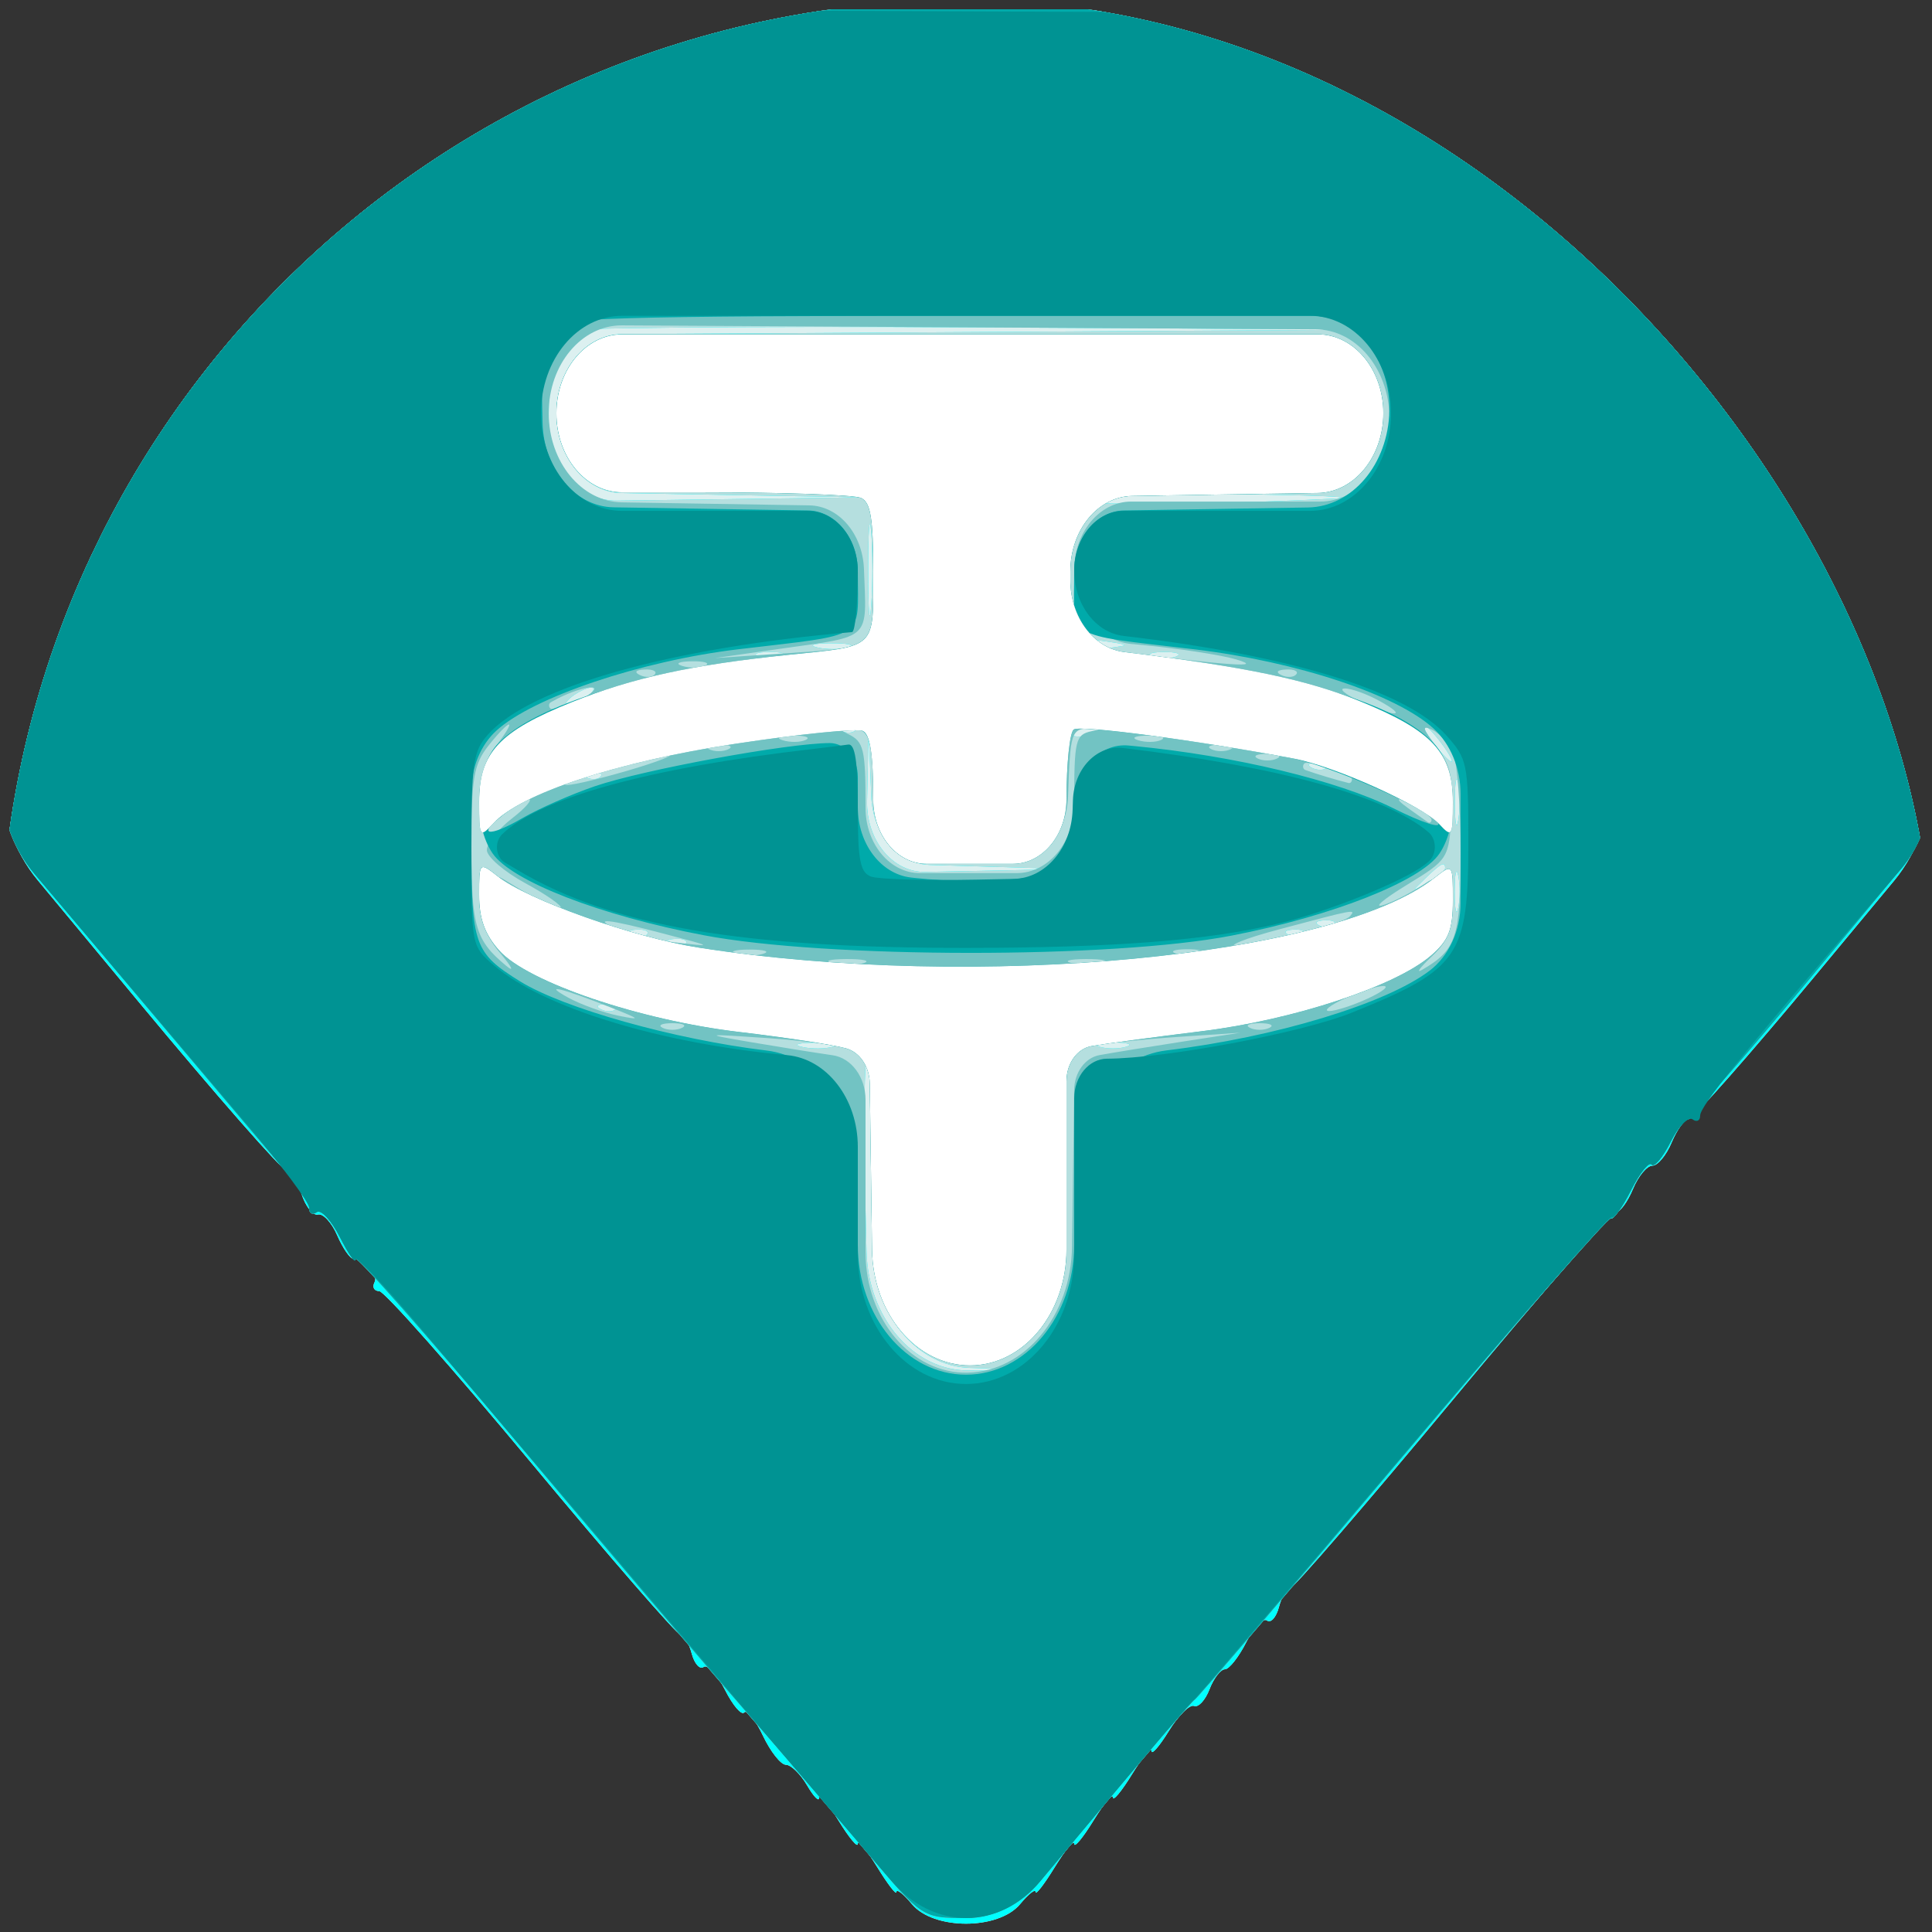 <svg width="250" height="250" viewBox="0 0 250 250" fill="none" xmlns="http://www.w3.org/2000/svg">
<rect x="0" y="0" width="250" height="250" fill="#333333" stroke="none"/>
<g clip-path="url(#clip0_1_72)">
<path fill-rule="evenodd" clip-rule="evenodd" d="M47.963 2.673C46.356 3.444 44.763 5.82 43.614 9.156C42.617 12.053 41.465 14.423 41.053 14.423C40.641 14.423 39.498 16.572 38.512 19.198C37.527 21.825 36.436 23.762 36.089 23.504C35.741 23.245 34.635 25.422 33.63 28.341C32.625 31.261 31.5 33.424 31.13 33.149C30.76 32.874 29.634 35.038 28.629 37.959C27.624 40.88 26.465 43.269 26.053 43.269C25.641 43.269 24.498 45.418 23.512 48.044C22.527 50.671 21.436 52.608 21.089 52.35C20.741 52.091 19.634 54.269 18.629 57.19C17.624 60.111 16.465 62.5 16.053 62.5C15.641 62.5 14.498 64.649 13.512 67.275C12.527 69.901 11.436 71.839 11.089 71.581C10.741 71.322 9.634 73.5 8.629 76.421C7.624 79.341 6.465 81.731 6.053 81.731C5.641 81.731 4.492 83.894 3.5 86.538C2.508 89.183 1.315 91.346 0.848 91.346C0.382 91.346 0 95.097 0 99.681C0 105.02 1.762 110.141 4.898 113.92L18.018 129.73C27.927 141.672 36.489 151.442 37.042 151.442C37.596 151.442 38.478 152.798 39.003 154.456C39.527 156.113 40.492 157.331 41.146 157.16C41.801 156.99 42.921 158.203 43.635 159.856C44.349 161.508 45.286 162.869 45.717 162.879C47.284 162.916 49.018 164.858 48.457 165.948C48.141 166.564 48.417 167.067 49.072 167.067C49.726 167.067 58.583 177.073 68.753 189.303C78.924 201.532 87.609 211.538 88.055 211.538C88.501 211.538 89.153 212.629 89.505 213.96C89.856 215.292 90.555 216.076 91.057 215.703C91.559 215.331 92.803 216.673 93.822 218.686C94.84 220.7 95.958 222.005 96.306 221.588C96.653 221.169 97.739 222.52 98.719 224.589C99.698 226.657 101.037 228.353 101.693 228.358C102.35 228.362 103.587 229.567 104.443 231.037C105.299 232.506 106 233.212 106 232.606C106 232 107.125 233.337 108.5 235.577C109.875 237.817 111 239.169 111 238.582C111 237.994 112.125 239.346 113.5 241.587C114.875 243.827 116 245.284 116 244.825C116 244.365 116.9 245.072 118 246.394C120.803 249.763 129.197 249.763 132 246.394C133.1 245.072 134 244.365 134 244.825C134 245.284 135.125 243.827 136.5 241.587C137.875 239.346 139 237.994 139 238.582C139 239.169 140.125 237.817 141.5 235.577C142.875 233.337 144 231.984 144 232.572C144 233.16 145.125 231.808 146.5 229.567C147.875 227.327 149 225.975 149 226.562C149 227.15 150.012 225.989 151.25 223.984C152.487 221.978 153.955 220.523 154.511 220.75C155.067 220.977 155.967 220.005 156.511 218.59C157.055 217.175 157.95 216.012 158.5 216.006C159.05 215.999 160.294 214.424 161.265 212.505C162.236 210.585 163.441 209.321 163.943 209.693C164.445 210.066 165.144 209.282 165.495 207.951C165.847 206.619 166.494 205.529 166.934 205.529C167.373 205.529 176.832 194.576 187.954 181.19C199.075 167.803 208.6 156.851 209.12 156.851C209.641 156.851 210.627 155.499 211.313 153.846C211.998 152.193 213.123 150.841 213.813 150.841C214.502 150.841 215.627 149.489 216.313 147.837C216.998 146.184 217.996 144.823 218.53 144.812C219.063 144.802 226.363 136.526 234.75 126.423L245.09 113.969C248.234 110.182 250 105.051 250 99.701C250 95.106 249.618 91.346 249.152 91.346C248.685 91.346 247.461 89.048 246.43 86.238C245.4 83.428 244.061 80.751 243.455 80.287C242.848 79.823 241.756 77.273 241.027 74.618C240.298 71.963 239.352 70.05 238.926 70.368C238.499 70.685 237.297 68.197 236.254 64.839C235.212 61.481 233.968 58.809 233.491 58.903C233.013 58.995 231.898 56.849 231.014 54.131C230.13 51.413 229.135 49.517 228.803 49.916C228.471 50.315 227.668 48.708 227.019 46.344C226.37 43.98 225.186 41.261 224.389 40.303C223.591 39.344 222.062 36.239 220.991 33.403C219.92 30.566 219.019 28.786 218.989 29.447C218.959 30.108 217.992 28.081 216.84 24.94C215.688 21.8 214.421 19.231 214.024 19.231C213.628 19.231 212.461 16.931 211.43 14.123C210.4 11.312 208.982 8.582 208.279 8.053C207.575 7.524 207 6.294 207 5.32C207 4.344 205.846 3.019 204.435 2.374C200.89 0.754 51.371 1.04 47.963 2.673Z" fill="#DCF0F0"/>
<path fill-rule="evenodd" clip-rule="evenodd" d="M47.963 2.673C46.356 3.444 44.763 5.82 43.614 9.156C42.617 12.053 41.465 14.423 41.053 14.423C40.641 14.423 39.498 16.572 38.512 19.198C37.527 21.825 36.436 23.762 36.089 23.504C35.741 23.245 34.635 25.422 33.63 28.341C32.625 31.261 31.5 33.424 31.13 33.149C30.76 32.874 29.634 35.038 28.629 37.959C27.624 40.88 26.465 43.269 26.053 43.269C25.641 43.269 24.498 45.418 23.512 48.044C22.527 50.671 21.436 52.608 21.089 52.35C20.741 52.091 19.634 54.269 18.629 57.19C17.624 60.111 16.465 62.5 16.053 62.5C15.641 62.5 14.498 64.649 13.512 67.275C12.527 69.901 11.436 71.839 11.089 71.581C10.741 71.322 9.634 73.5 8.629 76.421C7.624 79.341 6.465 81.731 6.053 81.731C5.641 81.731 4.492 83.894 3.5 86.538C2.508 89.183 1.315 91.346 0.848 91.346C0.382 91.346 0 95.097 0 99.681C0 105.02 1.762 110.141 4.898 113.92L18.018 129.73C27.927 141.672 36.489 151.442 37.042 151.442C37.596 151.442 38.478 152.798 39.003 154.456C39.527 156.113 40.492 157.331 41.146 157.16C41.801 156.99 42.921 158.203 43.635 159.856C44.349 161.508 45.286 162.869 45.717 162.879C47.284 162.916 49.018 164.858 48.457 165.948C48.141 166.564 48.417 167.067 49.072 167.067C49.726 167.067 58.583 177.073 68.753 189.303C78.924 201.532 87.609 211.538 88.055 211.538C88.501 211.538 89.153 212.629 89.505 213.96C89.856 215.292 90.555 216.076 91.057 215.703C91.559 215.331 92.803 216.673 93.822 218.686C94.84 220.7 95.958 222.005 96.306 221.588C96.653 221.169 97.739 222.52 98.719 224.589C99.698 226.657 101.037 228.353 101.693 228.358C102.35 228.362 103.587 229.567 104.443 231.037C105.299 232.506 106 233.212 106 232.606C106 232 107.125 233.337 108.5 235.577C109.875 237.817 111 239.169 111 238.582C111 237.994 112.125 239.346 113.5 241.587C114.875 243.827 116 245.284 116 244.825C116 244.365 116.9 245.072 118 246.394C120.803 249.763 129.197 249.763 132 246.394C133.1 245.072 134 244.365 134 244.825C134 245.284 135.125 243.827 136.5 241.587C137.875 239.346 139 237.994 139 238.582C139 239.169 140.125 237.817 141.5 235.577C142.875 233.337 144 231.984 144 232.572C144 233.16 145.125 231.808 146.5 229.567C147.875 227.327 149 225.975 149 226.562C149 227.15 150.012 225.989 151.25 223.984C152.487 221.978 153.955 220.523 154.511 220.75C155.067 220.977 155.967 220.005 156.511 218.59C157.055 217.175 157.95 216.012 158.5 216.006C159.05 215.999 160.294 214.424 161.265 212.505C162.236 210.585 163.441 209.321 163.943 209.693C164.445 210.066 165.144 209.282 165.495 207.951C165.847 206.619 166.494 205.529 166.934 205.529C167.373 205.529 176.832 194.576 187.954 181.19C199.075 167.803 208.6 156.851 209.12 156.851C209.641 156.851 210.627 155.499 211.313 153.846C211.998 152.193 213.123 150.841 213.813 150.841C214.502 150.841 215.627 149.489 216.313 147.837C216.998 146.184 217.996 144.823 218.53 144.812C219.063 144.802 226.363 136.526 234.75 126.423L245.09 113.969C248.234 110.182 250 105.051 250 99.701C250 95.106 249.618 91.346 249.152 91.346C248.685 91.346 247.461 89.048 246.43 86.238C245.4 83.428 244.061 80.751 243.455 80.287C242.848 79.823 241.756 77.273 241.027 74.618C240.298 71.963 239.352 70.05 238.926 70.368C238.499 70.685 237.297 68.197 236.254 64.839C235.212 61.481 233.968 58.809 233.491 58.903C233.013 58.995 231.898 56.849 231.014 54.131C230.13 51.413 229.135 49.517 228.803 49.916C228.471 50.315 227.668 48.708 227.019 46.344C226.37 43.98 225.186 41.261 224.389 40.303C223.591 39.344 222.062 36.239 220.991 33.403C219.92 30.566 219.019 28.786 218.989 29.447C218.959 30.108 217.992 28.081 216.84 24.94C215.688 21.8 214.421 19.231 214.024 19.231C213.628 19.231 212.461 16.931 211.43 14.123C210.4 11.312 208.982 8.582 208.279 8.053C207.575 7.524 207 6.294 207 5.32C207 4.344 205.846 3.019 204.435 2.374C200.89 0.754 51.371 1.04 47.963 2.673ZM125.75 42.969L80.471 43.239C75.786 43.267 72 47.84 72 53.471C72 59.118 75.772 63.719 80.469 63.802L91.75 64.004L111.5 64.357L91.25 64.63L79.832 64.784C74.971 64.85 71 60.131 71 54.287C71 48.447 71.3 43.309 71.667 42.869C72.033 42.428 96.446 42.198 125.917 42.357L179.5 42.647L125.75 42.969ZM172.5 64.53C155.326 65.392 138.226 65.429 138.652 64.603C138.908 64.108 148.204 63.809 159.309 63.941C170.414 64.072 176.35 64.338 172.5 64.53ZM112.733 78.394C112.522 81.221 112.346 79.207 112.343 73.918C112.339 68.63 112.512 66.317 112.727 68.779C112.942 71.24 112.945 75.567 112.733 78.394ZM143.123 83.892C141.265 84.121 139.365 83.852 138.899 83.292C138.433 82.732 139.953 82.544 142.276 82.874C146.396 83.459 146.417 83.484 143.123 83.892ZM109.762 83.758C108.806 84.059 107.006 84.07 105.762 83.782C104.518 83.495 105.3 83.249 107.5 83.236C109.7 83.222 110.718 83.458 109.762 83.758ZM101.269 84.923C100.592 85.252 99.242 85.273 98.269 84.968C97.296 84.662 97.85 84.393 99.5 84.369C101.15 84.345 101.946 84.594 101.269 84.923ZM152.269 84.923C151.592 85.252 150.242 85.273 149.269 84.968C148.296 84.662 148.85 84.393 150.5 84.369C152.15 84.345 152.946 84.594 152.269 84.923ZM76 90.144C75.175 90.785 74.05 91.309 73.5 91.309C72.95 91.309 73.175 90.785 74 90.144C74.825 89.504 75.95 88.98 76.5 88.98C77.05 88.98 76.825 89.504 76 90.144ZM110.729 94.476C110.397 94.875 109.534 94.918 108.813 94.571C108.015 94.188 108.252 93.903 109.417 93.845C110.471 93.793 111.061 94.077 110.729 94.476ZM144 94.215C144 94.47 142.674 94.913 141.053 95.2C139.432 95.484 138.333 95.276 138.612 94.734C139.107 93.77 144 93.299 144 94.215ZM186.5 96.154C187.495 97.476 188.085 98.558 187.81 98.558C187.535 98.558 186.495 97.476 185.5 96.154C184.505 94.832 183.915 93.75 184.19 93.75C184.465 93.75 185.505 94.832 186.5 96.154ZM125.793 112.083L138.5 112.458L125.25 112.72L119.752 112.828C115.524 112.911 112.09 108.746 112.199 103.666L112.397 94.351L112.742 103.029C112.936 107.92 116.24 111.801 120.313 111.921L125.793 112.083ZM171.729 99.284C171.397 99.683 170.534 99.726 169.813 99.379C169.015 98.995 169.252 98.71 170.417 98.653C171.471 98.601 172.061 98.885 171.729 99.284ZM77.729 100.486C77.397 100.885 76.534 100.928 75.813 100.581C75.015 100.197 75.252 99.912 76.417 99.855C77.471 99.803 78.061 100.087 77.729 100.486ZM188.707 106.055C188.468 107.55 188.263 106.611 188.252 103.966C188.241 101.322 188.437 100.099 188.687 101.248C188.937 102.397 188.946 104.56 188.707 106.055ZM187 112.338C187 112.644 185.988 113.486 184.75 114.207C182.589 115.465 182.577 115.444 184.441 113.648C186.481 111.684 187 111.418 187 112.338ZM188.689 117.488C188.438 118.645 188.232 117.698 188.232 115.385C188.232 113.071 188.438 112.124 188.689 113.281C188.941 114.439 188.941 116.331 188.689 117.488ZM172.729 119.716C172.397 120.115 171.534 120.159 170.813 119.811C170.015 119.428 170.252 119.143 171.417 119.085C172.471 119.034 173.061 119.317 172.729 119.716ZM83.729 120.918C83.397 121.317 82.534 121.361 81.813 121.013C81.015 120.63 81.252 120.345 82.417 120.287C83.471 120.236 84.061 120.519 83.729 120.918ZM168.729 120.918C168.397 121.317 167.534 121.361 166.813 121.013C166.015 120.63 166.252 120.345 167.417 120.287C168.471 120.236 169.061 120.519 168.729 120.918ZM88.729 122.12C88.397 122.519 87.534 122.562 86.813 122.215C86.015 121.832 86.252 121.547 87.417 121.489C88.471 121.437 89.061 121.721 88.729 122.12ZM79.729 130.534C79.397 130.933 78.534 130.976 77.813 130.629C77.015 130.245 77.252 129.96 78.417 129.903C79.471 129.851 80.061 130.135 79.729 130.534ZM107.762 135.441C106.806 135.742 105.006 135.752 103.762 135.465C102.518 135.178 103.3 134.931 105.5 134.918C107.7 134.905 108.718 135.141 107.762 135.441ZM145.75 135.444C144.787 135.746 143.213 135.746 142.25 135.444C141.287 135.142 142.075 134.894 144 134.894C145.925 134.894 146.713 135.142 145.75 135.444ZM113 156.886V161.579C113 169.944 118.545 176.785 125.502 177.004L138.003 177.395L125.252 177.34C118.143 177.309 112.336 170.505 112.129 161.963L112 156.662C111.725 145.321 111.838 136.293 112.25 136.601C112.662 136.909 113 146.037 113 156.886Z" fill="#00FFFF"/>
<path fill-rule="evenodd" clip-rule="evenodd" d="M46.65 5.216C44.917 7.424 42.199 11.887 40.609 15.132C39.019 18.379 36.578 23.197 35.186 25.841C33.793 28.486 31.606 32.678 30.327 35.156C29.047 37.636 26.953 41.692 25.673 44.171C22.166 50.965 17.928 58.992 15.327 63.767C14.047 66.115 13 68.619 13 69.328C13 70.038 12.292 71.326 11.427 72.189C10.562 73.052 8.971 75.686 7.893 78.044C6.815 80.403 4.633 84.766 3.045 87.74C0.709 92.114 0.142 94.548 0.079 100.466C0.029 105.141 1.564 109.639 4.332 112.923L18.142 129.312C28.12 141.153 37.12 151.787 38.142 152.945C39.164 154.102 40 155.621 40 156.321C40 157.02 40.443 157.264 40.985 156.863C41.526 156.46 42.874 157.916 43.981 160.097C45.087 162.278 45.994 163.549 45.996 162.922C45.998 162.294 55.112 172.63 66.25 185.889C77.388 199.149 90.695 214.806 95.822 220.684C100.948 226.561 108.34 235.156 112.248 239.784C119.35 248.195 119.353 248.197 124.989 248.197C128.599 248.197 132.062 246.48 134.621 243.421L142.441 234.075C148.939 226.306 154.408 219.952 154.595 219.952C154.781 219.952 166.843 205.852 181.399 188.619C195.955 171.386 208.124 157.459 208.441 157.669C208.758 157.881 209.938 156.234 211.063 154.011C212.188 151.788 213.382 150.299 213.717 150.702C214.052 151.105 215.177 149.752 216.217 147.697C217.257 145.642 218.3 144.191 218.536 144.475C218.771 144.757 225.947 136.583 234.482 126.309L246.046 112.388C248.578 109.34 250 105.21 250 100.903C250 94.145 248.823 90.768 241.281 75.892C240.061 73.484 238.136 69.238 237.003 66.456C235.87 63.674 234.499 61.067 233.956 60.665C233.414 60.262 232.282 58.212 231.44 56.108C230.019 52.553 228.487 49.287 222 35.978C216.384 24.458 214.046 19.566 211.664 14.353C210.287 11.34 207.819 7.148 206.179 5.038C204.277 2.591 201.616 1.202 198.83 1.202H126.499H54.391C51.461 1.202 48.66 2.654 46.65 5.216ZM125.75 42.969L80.471 43.239C75.786 43.267 72 47.84 72 53.471C72 59.118 75.772 63.719 80.469 63.802L91.75 64.004L111.5 64.357L91.25 64.63L79.832 64.784C74.971 64.85 71 60.131 71 54.287C71 48.447 71.3 43.309 71.667 42.869C72.033 42.428 96.446 42.198 125.917 42.357L179.5 42.647L125.75 42.969ZM172.5 64.53C155.326 65.392 138.226 65.429 138.652 64.603C138.908 64.108 148.204 63.809 159.309 63.941C170.414 64.072 176.35 64.338 172.5 64.53ZM112.733 78.394C112.522 81.221 112.346 79.207 112.343 73.918C112.339 68.63 112.512 66.317 112.727 68.779C112.942 71.24 112.945 75.567 112.733 78.394ZM143.123 83.892C141.265 84.121 139.365 83.852 138.899 83.292C138.433 82.732 139.953 82.544 142.276 82.874C146.396 83.459 146.417 83.484 143.123 83.892ZM109.762 83.758C108.806 84.059 107.006 84.07 105.762 83.782C104.518 83.495 105.3 83.249 107.5 83.236C109.7 83.222 110.718 83.458 109.762 83.758ZM101.269 84.923C100.592 85.252 99.242 85.273 98.269 84.968C97.296 84.662 97.85 84.393 99.5 84.369C101.15 84.345 101.946 84.594 101.269 84.923ZM152.269 84.923C151.592 85.252 150.242 85.273 149.269 84.968C148.296 84.662 148.85 84.393 150.5 84.369C152.15 84.345 152.946 84.594 152.269 84.923ZM76 90.144C75.175 90.785 74.05 91.309 73.5 91.309C72.95 91.309 73.175 90.785 74 90.144C74.825 89.504 75.95 88.98 76.5 88.98C77.05 88.98 76.825 89.504 76 90.144ZM110.729 94.476C110.397 94.875 109.534 94.918 108.813 94.571C108.015 94.188 108.252 93.903 109.417 93.845C110.471 93.793 111.061 94.077 110.729 94.476ZM144 94.215C144 94.47 142.674 94.913 141.053 95.2C139.432 95.484 138.333 95.276 138.612 94.734C139.107 93.77 144 93.299 144 94.215ZM186.5 96.154C187.495 97.476 188.085 98.558 187.81 98.558C187.535 98.558 186.495 97.476 185.5 96.154C184.505 94.832 183.915 93.75 184.19 93.75C184.465 93.75 185.505 94.832 186.5 96.154ZM125.793 112.083L138.5 112.458L125.25 112.72L119.752 112.828C115.524 112.911 112.09 108.746 112.199 103.666L112.397 94.351L112.742 103.029C112.936 107.92 116.24 111.801 120.313 111.921L125.793 112.083ZM171.729 99.284C171.397 99.683 170.534 99.726 169.813 99.379C169.015 98.995 169.252 98.71 170.417 98.653C171.471 98.601 172.061 98.885 171.729 99.284ZM77.729 100.486C77.397 100.885 76.534 100.928 75.813 100.581C75.015 100.197 75.252 99.912 76.417 99.855C77.471 99.803 78.061 100.087 77.729 100.486ZM188.707 106.055C188.468 107.55 188.263 106.611 188.252 103.966C188.241 101.322 188.437 100.099 188.687 101.248C188.937 102.397 188.946 104.56 188.707 106.055ZM187 112.338C187 112.644 185.988 113.486 184.75 114.207C182.589 115.465 182.577 115.444 184.441 113.648C186.481 111.684 187 111.418 187 112.338ZM188.689 117.488C188.438 118.645 188.232 117.698 188.232 115.385C188.232 113.071 188.438 112.124 188.689 113.281C188.941 114.439 188.941 116.331 188.689 117.488ZM172.729 119.716C172.397 120.115 171.534 120.159 170.813 119.811C170.015 119.428 170.252 119.143 171.417 119.085C172.471 119.034 173.061 119.317 172.729 119.716ZM83.729 120.918C83.397 121.317 82.534 121.361 81.813 121.013C81.015 120.63 81.252 120.345 82.417 120.287C83.471 120.236 84.061 120.519 83.729 120.918ZM168.729 120.918C168.397 121.317 167.534 121.361 166.813 121.013C166.015 120.63 166.252 120.345 167.417 120.287C168.471 120.236 169.061 120.519 168.729 120.918ZM88.729 122.12C88.397 122.519 87.534 122.563 86.813 122.215C86.015 121.832 86.252 121.547 87.417 121.489C88.471 121.438 89.061 121.721 88.729 122.12ZM79.729 130.534C79.397 130.933 78.534 130.976 77.813 130.629C77.015 130.245 77.252 129.96 78.417 129.903C79.471 129.851 80.061 130.135 79.729 130.534ZM107.762 135.441C106.806 135.742 105.006 135.752 103.762 135.465C102.518 135.178 103.3 134.931 105.5 134.918C107.7 134.905 108.718 135.141 107.762 135.441ZM145.75 135.444C144.787 135.746 143.213 135.746 142.25 135.444C141.287 135.142 142.075 134.894 144 134.894C145.925 134.894 146.713 135.142 145.75 135.444ZM113 156.886V161.579C113 169.944 118.545 176.785 125.502 177.004L138.003 177.395L125.252 177.34C118.143 177.309 112.336 170.505 112.129 161.963L112 156.662C111.725 145.321 111.838 136.293 112.25 136.601C112.662 136.909 113 146.037 113 156.886Z" fill="#B5DFDF"/>
<path fill-rule="evenodd" clip-rule="evenodd" d="M46.65 5.216C44.917 7.424 42.199 11.887 40.609 15.132C39.019 18.379 36.578 23.197 35.186 25.841C33.793 28.486 31.606 32.678 30.327 35.156C29.047 37.636 26.953 41.692 25.673 44.171C22.166 50.965 17.928 58.992 15.327 63.767C14.047 66.115 13 68.619 13 69.328C13 70.038 12.292 71.326 11.427 72.189C10.562 73.052 8.971 75.686 7.893 78.044C6.815 80.403 4.633 84.766 3.045 87.74C0.709 92.114 0.142 94.548 0.079 100.466C0.029 105.141 1.564 109.639 4.332 112.923L18.142 129.312C28.12 141.153 37.12 151.787 38.142 152.945C39.164 154.102 40 155.621 40 156.321C40 157.02 40.443 157.264 40.985 156.863C41.526 156.46 42.874 157.916 43.981 160.097C45.087 162.278 45.994 163.549 45.996 162.922C45.998 162.294 55.112 172.63 66.25 185.889C77.388 199.149 90.695 214.806 95.822 220.684C100.948 226.561 108.34 235.156 112.248 239.784C119.35 248.195 119.353 248.197 124.989 248.197C128.599 248.197 132.062 246.48 134.621 243.421L142.441 234.075C148.939 226.306 154.408 219.952 154.595 219.952C154.781 219.952 166.843 205.852 181.399 188.619C195.955 171.386 208.124 157.459 208.441 157.669C208.758 157.881 209.938 156.234 211.063 154.011C212.188 151.788 213.382 150.299 213.717 150.702C214.052 151.105 215.177 149.752 216.217 147.697C217.257 145.642 218.3 144.191 218.536 144.475C218.771 144.757 225.947 136.583 234.482 126.309L246.046 112.388C248.578 109.34 250 105.21 250 100.903C250 94.145 248.823 90.768 241.281 75.892C240.061 73.484 238.136 69.238 237.003 66.456C235.87 63.674 234.499 61.067 233.956 60.665C233.414 60.262 232.282 58.212 231.44 56.108C230.019 52.553 228.487 49.287 222 35.978C216.384 24.458 214.046 19.566 211.664 14.353C210.287 11.34 207.819 7.148 206.179 5.038C204.277 2.591 201.616 1.202 198.83 1.202H126.499H54.391C51.461 1.202 48.66 2.654 46.65 5.216ZM179.788 53.786C179.945 59.87 175.885 64.904 170.821 64.904H159.538H146.371C142.3 64.904 139 68.87 139 73.763C139 78.766 142.199 82.927 146.348 83.323L147.75 83.457C152.563 83.916 158.075 84.762 160 85.339C163.69 86.442 159.207 86.149 145 84.355C141.305 83.888 138.5 80.143 138.5 75.678V73.918C138.5 68.587 142.064 64.246 146.499 64.174L158.75 63.977L170.521 63.789C175.222 63.713 179 59.111 179 53.46C179 47.832 175.204 43.269 170.521 43.269H125.5H80.5C75.806 43.269 72 47.843 72 53.486C72 59.128 75.806 63.702 80.5 63.702H90.918C101.323 63.702 110.548 64.03 111.418 64.431C112.661 65.005 113 67.046 113 73.966C113 84.231 113.564 83.732 101 84.582L92.5 85.157L101 83.947C112.893 82.254 112.136 82.977 111.796 73.635C111.63 69.072 108.53 65.457 104.73 65.396L91.25 65.179L80.487 65.007C75.227 64.922 71 59.773 71 53.451C71 47.161 75.255 42.071 80.488 42.101L125.25 42.357L170.246 42.615C175.41 42.645 179.627 47.582 179.788 53.786ZM91.269 86.125C90.592 86.454 89.242 86.475 88.269 86.169C87.296 85.864 87.85 85.595 89.5 85.571C91.15 85.547 91.946 85.796 91.269 86.125ZM84.729 87.264C84.397 87.663 83.534 87.707 82.813 87.359C82.015 86.976 82.252 86.691 83.417 86.633C84.471 86.582 85.061 86.865 84.729 87.264ZM167.729 87.264C167.397 87.663 166.534 87.707 165.813 87.359C165.015 86.976 165.252 86.691 166.417 86.633C167.471 86.582 168.061 86.865 167.729 87.264ZM76 90.018C75.175 90.571 73.15 91.343 71.5 91.736C71.064 91.839 70.865 91.11 71.266 90.882L71.5 90.75C74.875 88.838 78.693 88.218 76 90.018ZM178.5 90.702C182.362 92.827 180.566 92.858 176 90.745C174.075 89.855 173.175 89.108 174 89.088C174.825 89.067 176.85 89.793 178.5 90.702ZM64.174 96.531C62.738 98.369 62 100.847 62 103.831V104.318C62 105.952 63.567 106.867 64.635 105.857C66.084 104.487 67.772 103.375 68.385 103.386C68.998 103.397 68.037 104.531 66.25 105.907C64.463 107.284 63 109.124 63 109.996C63 110.869 65.246 112.803 67.992 114.294C70.738 115.786 72.797 117.232 72.568 117.506C72.339 117.781 69.868 116.627 67.076 114.942L65.055 113.722C63.652 112.876 62 114.101 62 115.987C62 118.875 62.816 121.065 64.75 123.362C66.263 125.159 66.6 125.883 65.5 124.972C61.513 121.668 61 119.909 61 109.523C61 100.695 61.294 98.938 63.174 96.531C64.37 95.002 65.574 93.75 65.849 93.75C66.124 93.75 65.37 95.002 64.174 96.531ZM111.418 94.48C112.649 95.047 113 97.048 113 103.494C113 108.07 116.086 111.779 119.893 111.779H125.456H130.656C134.71 111.779 138.042 107.934 138.206 103.065C138.488 94.702 138.601 94.346 141 94.236C143.175 94.135 143.208 94.184 141.25 94.615C139.155 95.077 139 95.73 139 104.046C139 108.98 135.672 112.981 131.566 112.981H125.5H119.032C115.148 112.981 112 109.197 112 104.529C112 96.887 111.784 95.972 109.75 94.989C108.513 94.392 108.026 93.868 108.668 93.826C109.311 93.785 110.548 94.078 111.418 94.48ZM188.028 97.418C188.563 98.619 189 104.421 189 110.311C189 121.314 188.478 122.901 184 125.507C183.175 125.988 183.738 125.213 185.25 123.787C187.407 121.752 188 120.187 188 116.526V116.363C188 114.358 186.197 113.102 184.75 114.1C182.963 115.332 180.375 116.689 179 117.117C177.625 117.543 178.975 116.382 182 114.535C187.428 111.222 187.504 111.101 187.81 105.322C188.062 100.561 187.692 98.919 185.833 96.542C184.065 94.279 183.944 93.799 185.301 94.425C186.266 94.87 187.493 96.218 188.028 97.418ZM104.269 95.74C103.592 96.07 102.242 96.09 101.269 95.785C100.296 95.48 100.85 95.21 102.5 95.186C104.15 95.162 104.946 95.411 104.269 95.74ZM150.269 95.74C149.592 96.07 148.242 96.09 147.269 95.785C146.296 95.48 146.85 95.21 148.5 95.186C150.15 95.162 150.946 95.411 150.269 95.74ZM94.25 96.95C93.563 97.284 92.438 97.284 91.75 96.95C91.063 96.617 91.625 96.344 93 96.344C94.375 96.344 94.938 96.617 94.25 96.95ZM159.25 96.95C158.563 97.284 157.438 97.284 156.75 96.95C156.063 96.617 156.625 96.344 158 96.344C159.375 96.344 159.938 96.617 159.25 96.95ZM81 99.784C76.875 100.982 73.342 101.773 73.149 101.541C72.956 101.309 74.531 100.584 76.649 99.93C83.024 97.96 84.411 97.636 86.5 97.62C87.6 97.612 85.125 98.585 81 99.784ZM165.25 98.151C164.563 98.486 163.438 98.486 162.75 98.151C162.063 97.819 162.625 97.546 164 97.546C165.375 97.546 165.938 97.819 165.25 98.151ZM174.5 100.365L174.729 100.495C175.118 100.716 174.922 101.423 174.5 101.319C172.85 100.907 170.375 100.165 169 99.668L168.894 99.63C168.469 99.476 168.556 98.724 169 98.715C170.375 98.689 172.85 99.43 174.5 100.365ZM185.139 105.84C185.409 106.123 185.105 106.63 184.796 106.413L184.5 106.204C180.552 103.425 180.493 103.365 181.723 103.365C182.303 103.365 183.841 104.48 185.139 105.84ZM174.713 118.535C173.787 119.648 162.874 122.571 160 122.476C158.625 122.43 161.1 121.435 165.5 120.263C175.347 117.639 175.477 117.615 174.713 118.535ZM86 120.846C92.404 122.529 92.422 122.546 87.241 121.931C84.348 121.589 80.973 120.821 79.741 120.226C76.552 118.685 78.512 118.879 86 120.846ZM98.75 123.424C97.787 123.727 96.213 123.727 95.25 123.424C94.287 123.123 95.075 122.875 97 122.875C98.925 122.875 99.713 123.123 98.75 123.424ZM155.269 123.385C154.592 123.714 153.242 123.734 152.269 123.429C151.296 123.124 151.85 122.855 153.5 122.831C155.15 122.806 155.946 123.055 155.269 123.385ZM111.762 124.624C110.806 124.924 109.006 124.935 107.762 124.648C106.518 124.361 107.3 124.114 109.5 124.101C111.7 124.088 112.718 124.323 111.762 124.624ZM142.762 124.624C141.806 124.924 140.006 124.935 138.762 124.648C137.518 124.361 138.3 124.114 140.5 124.101C142.7 124.088 143.718 124.323 142.762 124.624ZM79.11 130.397C82.905 131.897 83.026 132.037 80 131.429C78.075 131.043 75.15 129.984 73.5 129.078C70.137 127.23 72.509 127.787 79.11 130.397ZM177 129.207C175.075 130.097 172.825 130.827 172 130.827C171.175 130.827 172.075 130.097 174 129.207C175.925 128.316 178.175 127.587 179 127.587C179.825 127.587 178.925 128.316 177 129.207ZM88.25 133.007C87.563 133.341 86.438 133.341 85.75 133.007C85.063 132.674 85.625 132.401 87 132.401C88.375 132.401 88.938 132.674 88.25 133.007ZM164.25 133.007C163.563 133.341 162.438 133.341 161.75 133.007C161.063 132.674 161.625 132.401 163 132.401C164.375 132.401 164.938 132.674 164.25 133.007ZM110.75 135.962C112.959 136.941 113 137.321 113 156.821V161.659C113 169.957 118.596 176.683 125.5 176.683C132.404 176.683 138 169.957 138 161.659V156.304V139.88C138 137.605 139.379 135.668 141.25 135.319C143.037 134.984 148.1 134.468 152.5 134.172L160.5 133.632L153 134.788C148.875 135.424 144.048 136.208 142.274 136.531C140.412 136.87 139.025 138.775 138.995 141.038L138.774 157.201L138.717 161.357C138.596 170.248 132.647 177.432 125.25 177.619C117.978 177.803 112 170.768 112 162.025V157.56V142.313C112 139.376 110.175 136.903 107.75 136.55C105.412 136.213 100.575 135.436 97 134.827C90.884 133.785 91.032 133.756 99.5 134.341C104.45 134.684 109.513 135.412 110.75 135.962Z" fill="#72C3C3"/>
<path fill-rule="evenodd" clip-rule="evenodd" d="M46.65 5.216C44.917 7.424 42.199 11.887 40.609 15.132C39.019 18.379 36.578 23.197 35.186 25.841C33.793 28.486 31.606 32.678 30.327 35.156C29.047 37.636 26.953 41.692 25.673 44.171C22.166 50.965 17.928 58.992 15.327 63.767C14.047 66.115 13 68.619 13 69.328C13 70.038 12.292 71.326 11.427 72.189C10.562 73.052 8.971 75.686 7.893 78.044C6.815 80.403 4.633 84.766 3.045 87.74C0.709 92.114 0.142 94.548 0.079 100.466C0.029 105.141 1.564 109.639 4.332 112.923L18.142 129.312C28.12 141.153 37.12 151.787 38.142 152.945C39.164 154.102 40 155.621 40 156.321C40 157.02 40.443 157.264 40.985 156.863C41.526 156.46 42.874 157.916 43.981 160.097C45.087 162.278 45.994 163.549 45.996 162.922C45.998 162.294 55.112 172.63 66.25 185.889C77.388 199.149 90.695 214.806 95.822 220.684C100.948 226.561 108.34 235.156 112.248 239.784C119.35 248.195 119.353 248.197 124.989 248.197C128.599 248.197 132.062 246.48 134.621 243.421L142.441 234.075C148.939 226.306 154.408 219.952 154.595 219.952C154.781 219.952 166.843 205.852 181.399 188.619C195.955 171.386 208.124 157.459 208.441 157.669C208.758 157.881 209.938 156.234 211.063 154.011C212.188 151.788 213.382 150.299 213.717 150.702C214.052 151.105 215.177 149.752 216.217 147.697C217.257 145.642 218.3 144.191 218.536 144.475C218.771 144.757 225.947 136.583 234.482 126.309L246.046 112.388C248.578 109.34 250 105.21 250 100.903C250 94.145 248.823 90.768 241.281 75.892C240.061 73.484 238.136 69.238 237.003 66.456C235.87 63.674 234.499 61.067 233.956 60.665C233.414 60.262 232.282 58.212 231.44 56.108C230.019 52.553 228.487 49.287 222 35.978C216.384 24.458 214.046 19.566 211.664 14.353C210.287 11.34 207.819 7.148 206.179 5.038C204.277 2.591 201.616 1.202 198.83 1.202H126.499H54.391C51.461 1.202 48.66 2.654 46.65 5.216ZM179.785 53.185C179.626 60.07 174.977 65.578 169.247 65.67L159.25 65.831L145.46 66.052C141.879 66.109 139 69.615 139 73.921C139 82.935 137.556 81.998 154.555 84.022C167.792 85.599 180.709 89.877 185.505 94.274C187.708 96.293 189 99.432 189 102.762V110.022V116.854C189 120.41 187.483 123.718 184.981 125.615C179.356 129.883 164.994 134.231 150.928 135.924C144.156 136.739 139 143.588 139 151.768V157.623V161.058C139 170.351 132.732 177.885 125 177.885C117.268 177.885 111 170.351 111 161.058V157.623V151.617C111 143.523 105.898 136.745 99.197 135.939C87.254 134.501 72.896 130.468 67.265 126.968C61.377 123.308 61 122.249 61 109.35V102.373C61 99.29 62.203 96.386 64.25 94.529C69.017 90.203 82.939 85.522 95.5 84.02C112.438 81.995 111 82.933 111 73.921C111 69.615 108.121 66.109 104.54 66.052L90.75 65.831L79.425 65.648C74.431 65.568 70.372 60.782 70.209 54.782C70.048 48.886 70.147 43.341 70.427 42.463C70.843 41.161 81.04 40.865 125.504 40.865H169.816C175.432 40.865 179.941 46.437 179.785 53.185ZM72 53.486C72 59.128 75.806 63.702 80.5 63.702H90.918C101.323 63.702 110.548 64.03 111.418 64.431C112.661 65.005 113 67.046 113 73.966C113 84.093 113.563 83.542 102 84.738C84.014 86.6 68.791 91.309 64.275 96.409C61.471 99.575 61.202 106.752 63.75 110.44C66.233 114.036 77.686 118.472 91.047 121.016C106.957 124.043 143.914 124.069 159.401 121.063C172.371 118.546 183.827 114.028 186.25 110.474C188.811 106.718 188.528 99.572 185.691 96.37C180.962 91.03 167.63 87.052 145.5 84.379C141.526 83.899 138.5 79.879 138.5 75.078V73.918C138.5 68.587 142.064 64.246 146.499 64.174L158.75 63.977L170.521 63.789C175.222 63.713 179 59.111 179 53.46C179 47.832 175.204 43.269 170.521 43.269H125.5H80.5C75.806 43.269 72 47.843 72 53.486ZM111.418 94.48C112.649 95.047 113 97.048 113 103.494C113 108.07 116.086 111.779 119.893 111.779H125.5H131.059C134.892 111.779 138 108.044 138 103.436C138 98.847 138.423 94.78 138.94 94.395C139.746 93.797 155.784 95.895 167 98.067C172.136 99.061 184.796 104.626 186.048 106.44C186.642 107.3 184.062 106.471 180.314 104.597C173.126 101.002 159.682 97.774 146.75 96.538L146.046 96.471C142.248 96.108 139 99.715 139 104.293V104.927C139 109.398 136.194 113.15 132.495 113.626C128.917 114.088 122.617 114.084 118.495 113.62L117.884 113.551C113.982 113.111 111 109.175 111 104.465V100.507C111 98.103 109.378 96.154 107.378 96.154C101.997 96.154 83.297 99.587 77 101.731C73.975 102.761 69.734 104.629 67.576 105.88C63.171 108.436 61.579 108.111 65.163 105.388C69.88 101.804 80.856 98.377 94.505 96.226C102.202 95.013 108.801 93.96 109.168 93.886C109.536 93.811 110.548 94.078 111.418 94.48ZM62 115.799C62 118.885 62.735 120.913 64.608 123.001C68.281 127.095 82.789 132.018 95.659 133.537C101.621 134.24 107.85 135.197 109.5 135.661C111.264 136.157 112.521 138.032 112.551 140.209L112.774 156.594L112.844 161.69C112.957 170.01 118.601 176.683 125.524 176.683C132.414 176.683 138 169.969 138 161.688V156.304V139.874C138 137.608 139.384 135.685 141.25 135.359C143.037 135.048 149.45 134.183 155.5 133.439C167.337 131.981 180.502 127.648 185.131 123.686C187.462 121.691 188 120.339 188 116.477C188 111.745 187.989 111.732 185.617 113.6C172.589 123.861 126.394 128.239 90.433 122.623C81.878 121.287 68.301 116.464 64.362 113.363C62.031 111.526 62 111.559 62 115.799Z" fill="#00AAAA"/>
<path fill-rule="evenodd" clip-rule="evenodd" d="M46.668 5.178C44.926 7.389 41.025 14.219 38 20.356C31.24 34.07 16.554 62.255 14.506 65.448C13.678 66.74 13 68.285 13 68.881C13 69.477 11.875 71.572 10.5 73.536C9.125 75.5 8 77.793 8 78.632C8 79.47 7.188 81.04 6.195 82.119C5.202 83.2 3.768 85.988 3.008 88.315C2.249 90.643 1.261 92.548 0.813 92.548C0.366 92.548 0 95.986 0 100.188C0 105.075 1.636 109.756 4.539 113.178L12.127 122.123C18.797 129.986 27.797 140.599 32.127 145.708C36.457 150.816 40 155.581 40 156.296C40 157.01 40.443 157.264 40.985 156.863C41.526 156.46 42.874 157.916 43.981 160.097C45.087 162.278 45.994 163.575 45.996 162.977C45.998 162.38 49.937 166.544 54.75 172.231C72.558 193.274 101.161 226.886 110.191 237.38L115.501 243.549C118.066 246.531 121.495 248.197 125.063 248.197C128.625 248.197 132.043 246.502 134.569 243.483L142.441 234.075C148.939 226.306 154.362 219.952 154.492 219.952C154.622 219.952 166.753 205.754 181.45 188.401C196.147 171.048 208.362 157.121 208.594 157.452C208.827 157.782 209.938 156.234 211.063 154.011C212.188 151.788 213.382 150.299 213.717 150.702C214.052 151.105 215.16 149.786 216.178 147.773C217.197 145.76 218.474 144.441 219.015 144.844C219.557 145.245 220 145.026 220 144.357C220 143.13 225.367 136.469 241.318 117.897L245.933 112.523C248.533 109.497 250 105.333 250 100.983C250 94.082 248.747 90.484 241.411 76.322C240.042 73.678 238.026 69.238 236.932 66.456C235.838 63.674 234.478 61.052 233.91 60.63C233.342 60.208 232.443 58.698 231.914 57.275C230.973 54.746 226.425 44.974 221.808 35.556C217.729 27.238 214.232 19.969 211.64 14.423C210.25 11.448 208.005 7.392 206.651 5.409C205.092 3.125 202.767 1.797 200.31 1.787L127.013 1.481L54.442 1.178C51.503 1.166 48.69 2.613 46.668 5.178ZM180 53.486C180 60.456 175.299 66.106 169.5 66.106H159.5H145.42C141.874 66.106 139 69.561 139 73.822C139 78.201 141.765 81.864 145.391 82.288L145.75 82.331C167.145 84.839 182.008 89.436 187.133 95.133C189.875 98.18 190 98.787 190 108.989C190 123.733 188.869 125.394 175.012 131.005C168.502 133.641 150.939 136.953 143.25 136.995C140.9 137.008 139 139.303 139 142.127V158.053V162.26C139 171.553 132.732 179.087 125 179.087C117.268 179.087 111 171.553 111 162.26V158.225V148.411C111 142.18 107.005 137.001 101.835 136.532C85.519 135.052 70.323 130.412 63.961 124.966C61.005 122.436 61 122.412 61 109.941C61 98.688 61.214 97.209 63.161 95.03C68.639 88.895 86.803 83.79 110.25 81.794C110.662 81.76 111 78.215 111 73.918C111 69.604 108.09 66.106 104.5 66.106H90.5H80.5C74.701 66.106 70 60.456 70 53.486C70 46.516 74.701 40.865 80.5 40.865H125H169.5C175.299 40.865 180 46.516 180 53.486ZM72 53.486C72 59.128 75.806 63.702 80.5 63.702H90.918C101.323 63.702 110.548 64.03 111.418 64.431C112.661 65.005 113 67.046 113 73.966C113 84.093 113.563 83.542 102 84.738C89.501 86.032 81.869 87.697 74.025 90.843C64.58 94.63 62 97.401 62 103.761C62 108.322 62.086 108.453 63.831 106.554C67.401 102.671 79.833 98.577 95.114 96.252C103.447 94.984 110.881 94.232 111.633 94.578C112.606 95.028 113 97.595 113 103.494C113 108.07 116.086 111.779 119.893 111.779H125.5H131.059C134.892 111.779 138 108.044 138 103.436C138 98.847 138.423 94.78 138.94 94.395C139.754 93.791 154.697 95.767 167.427 98.162C172.759 99.165 184.027 104.248 186.25 106.653C187.887 108.424 188 108.238 188 103.761C188 97.433 185.381 94.581 176.081 90.779C169.14 87.941 161.156 86.27 145.5 84.379C141.526 83.899 138.5 79.879 138.5 75.078V73.918C138.5 68.587 142.064 64.246 146.499 64.174L158.75 63.977L170.521 63.789C175.222 63.713 179 59.111 179 53.46C179 47.832 175.204 43.269 170.521 43.269H125.5H80.5C75.806 43.269 72 47.843 72 53.486ZM105 96.941C84.075 99.352 69.773 103.286 64.98 107.951C63.95 108.953 64.132 110.902 65.321 111.605L67.137 112.679C79.193 119.809 95.824 122.678 124.989 122.659C144.183 122.645 156.334 121.695 165.5 119.492C171.893 117.954 181.66 114.018 184.356 111.892L184.787 111.552C185.936 110.646 185.964 108.634 184.841 107.683C179.311 103 165.542 99.207 145.295 96.788C141.928 96.386 138.974 99.473 138.838 103.537L138.795 104.814C138.629 109.735 135.297 113.646 131.2 113.728L126.5 113.822C119.9 113.953 113.713 113.781 112.75 113.44C111.301 112.925 111 111.385 111 104.487C111 98.519 110.645 96.208 109.75 96.346C109.063 96.452 106.925 96.72 105 96.941ZM62 115.799C62 118.885 62.735 120.913 64.608 123.001C68.281 127.095 82.789 132.018 95.659 133.537C101.621 134.24 107.85 135.197 109.5 135.661C111.264 136.157 112.521 138.032 112.551 140.209L112.774 156.594L112.844 161.69C112.957 170.01 118.601 176.683 125.524 176.683C132.414 176.683 138 169.969 138 161.687V156.304V139.874C138 137.608 139.384 135.685 141.25 135.359C143.037 135.048 149.45 134.183 155.5 133.439C167.337 131.981 180.502 127.648 185.131 123.686C187.462 121.691 188 120.339 188 116.477C188 111.745 187.989 111.732 185.617 113.6C172.589 123.861 126.394 128.239 90.433 122.623C81.878 121.287 68.301 116.464 64.362 113.363C62.031 111.526 62 111.559 62 115.799Z" fill="#009393"/>
<path fill-rule="evenodd" clip-rule="evenodd" d="M72 53.486C72 59.128 75.806 63.702 80.5 63.702H90.918C101.323 63.702 110.548 64.03 111.418 64.431C112.661 65.005 113 67.046 113 73.966C113 84.093 113.563 83.542 102 84.738C89.501 86.032 81.869 87.697 74.025 90.843C64.58 94.63 62 97.401 62 103.761C62 108.322 62.086 108.453 63.831 106.554C67.401 102.671 79.833 98.577 95.114 96.252C103.447 94.984 110.881 94.232 111.633 94.578C112.606 95.028 113 97.595 113 103.494C113 108.07 116.086 111.779 119.893 111.779H125.5H131.059C134.892 111.779 138 108.044 138 103.436C138 98.847 138.423 94.78 138.94 94.395C139.754 93.791 154.697 95.767 167.427 98.162C172.759 99.165 184.027 104.248 186.25 106.653C187.887 108.424 188 108.238 188 103.761C188 97.433 185.381 94.581 176.081 90.779C169.14 87.941 161.156 86.27 145.5 84.379C141.526 83.899 138.5 79.879 138.5 75.078V73.918C138.5 68.587 142.064 64.246 146.499 64.174L158.75 63.977L170.521 63.789C175.222 63.713 179 59.111 179 53.46C179 47.832 175.204 43.269 170.521 43.269H125.5H80.5C75.806 43.269 72 47.843 72 53.486ZM62 115.799C62 118.885 62.735 120.913 64.608 123.001C68.281 127.095 82.789 132.018 95.659 133.537C101.621 134.24 107.85 135.197 109.5 135.661C111.264 136.157 112.521 138.032 112.551 140.209L112.774 156.594L112.844 161.69C112.957 170.01 118.601 176.683 125.524 176.683C132.414 176.683 138 169.969 138 161.688V156.304V139.874C138 137.608 139.384 135.685 141.25 135.359C143.037 135.048 149.45 134.183 155.5 133.439C167.337 131.981 180.502 127.648 185.131 123.686C187.462 121.691 188 120.339 188 116.477C188 111.745 187.989 111.732 185.617 113.6C172.589 123.861 126.394 128.239 90.433 122.623C81.878 121.287 68.301 116.464 64.362 113.363C62.031 111.526 62 111.559 62 115.799Z" fill="white"/>
</g>
<defs>
<clipPath id="clip0_1_72">
<rect width="250" height="250" rx="125" fill="white"/>
</clipPath>
</defs>
</svg>
